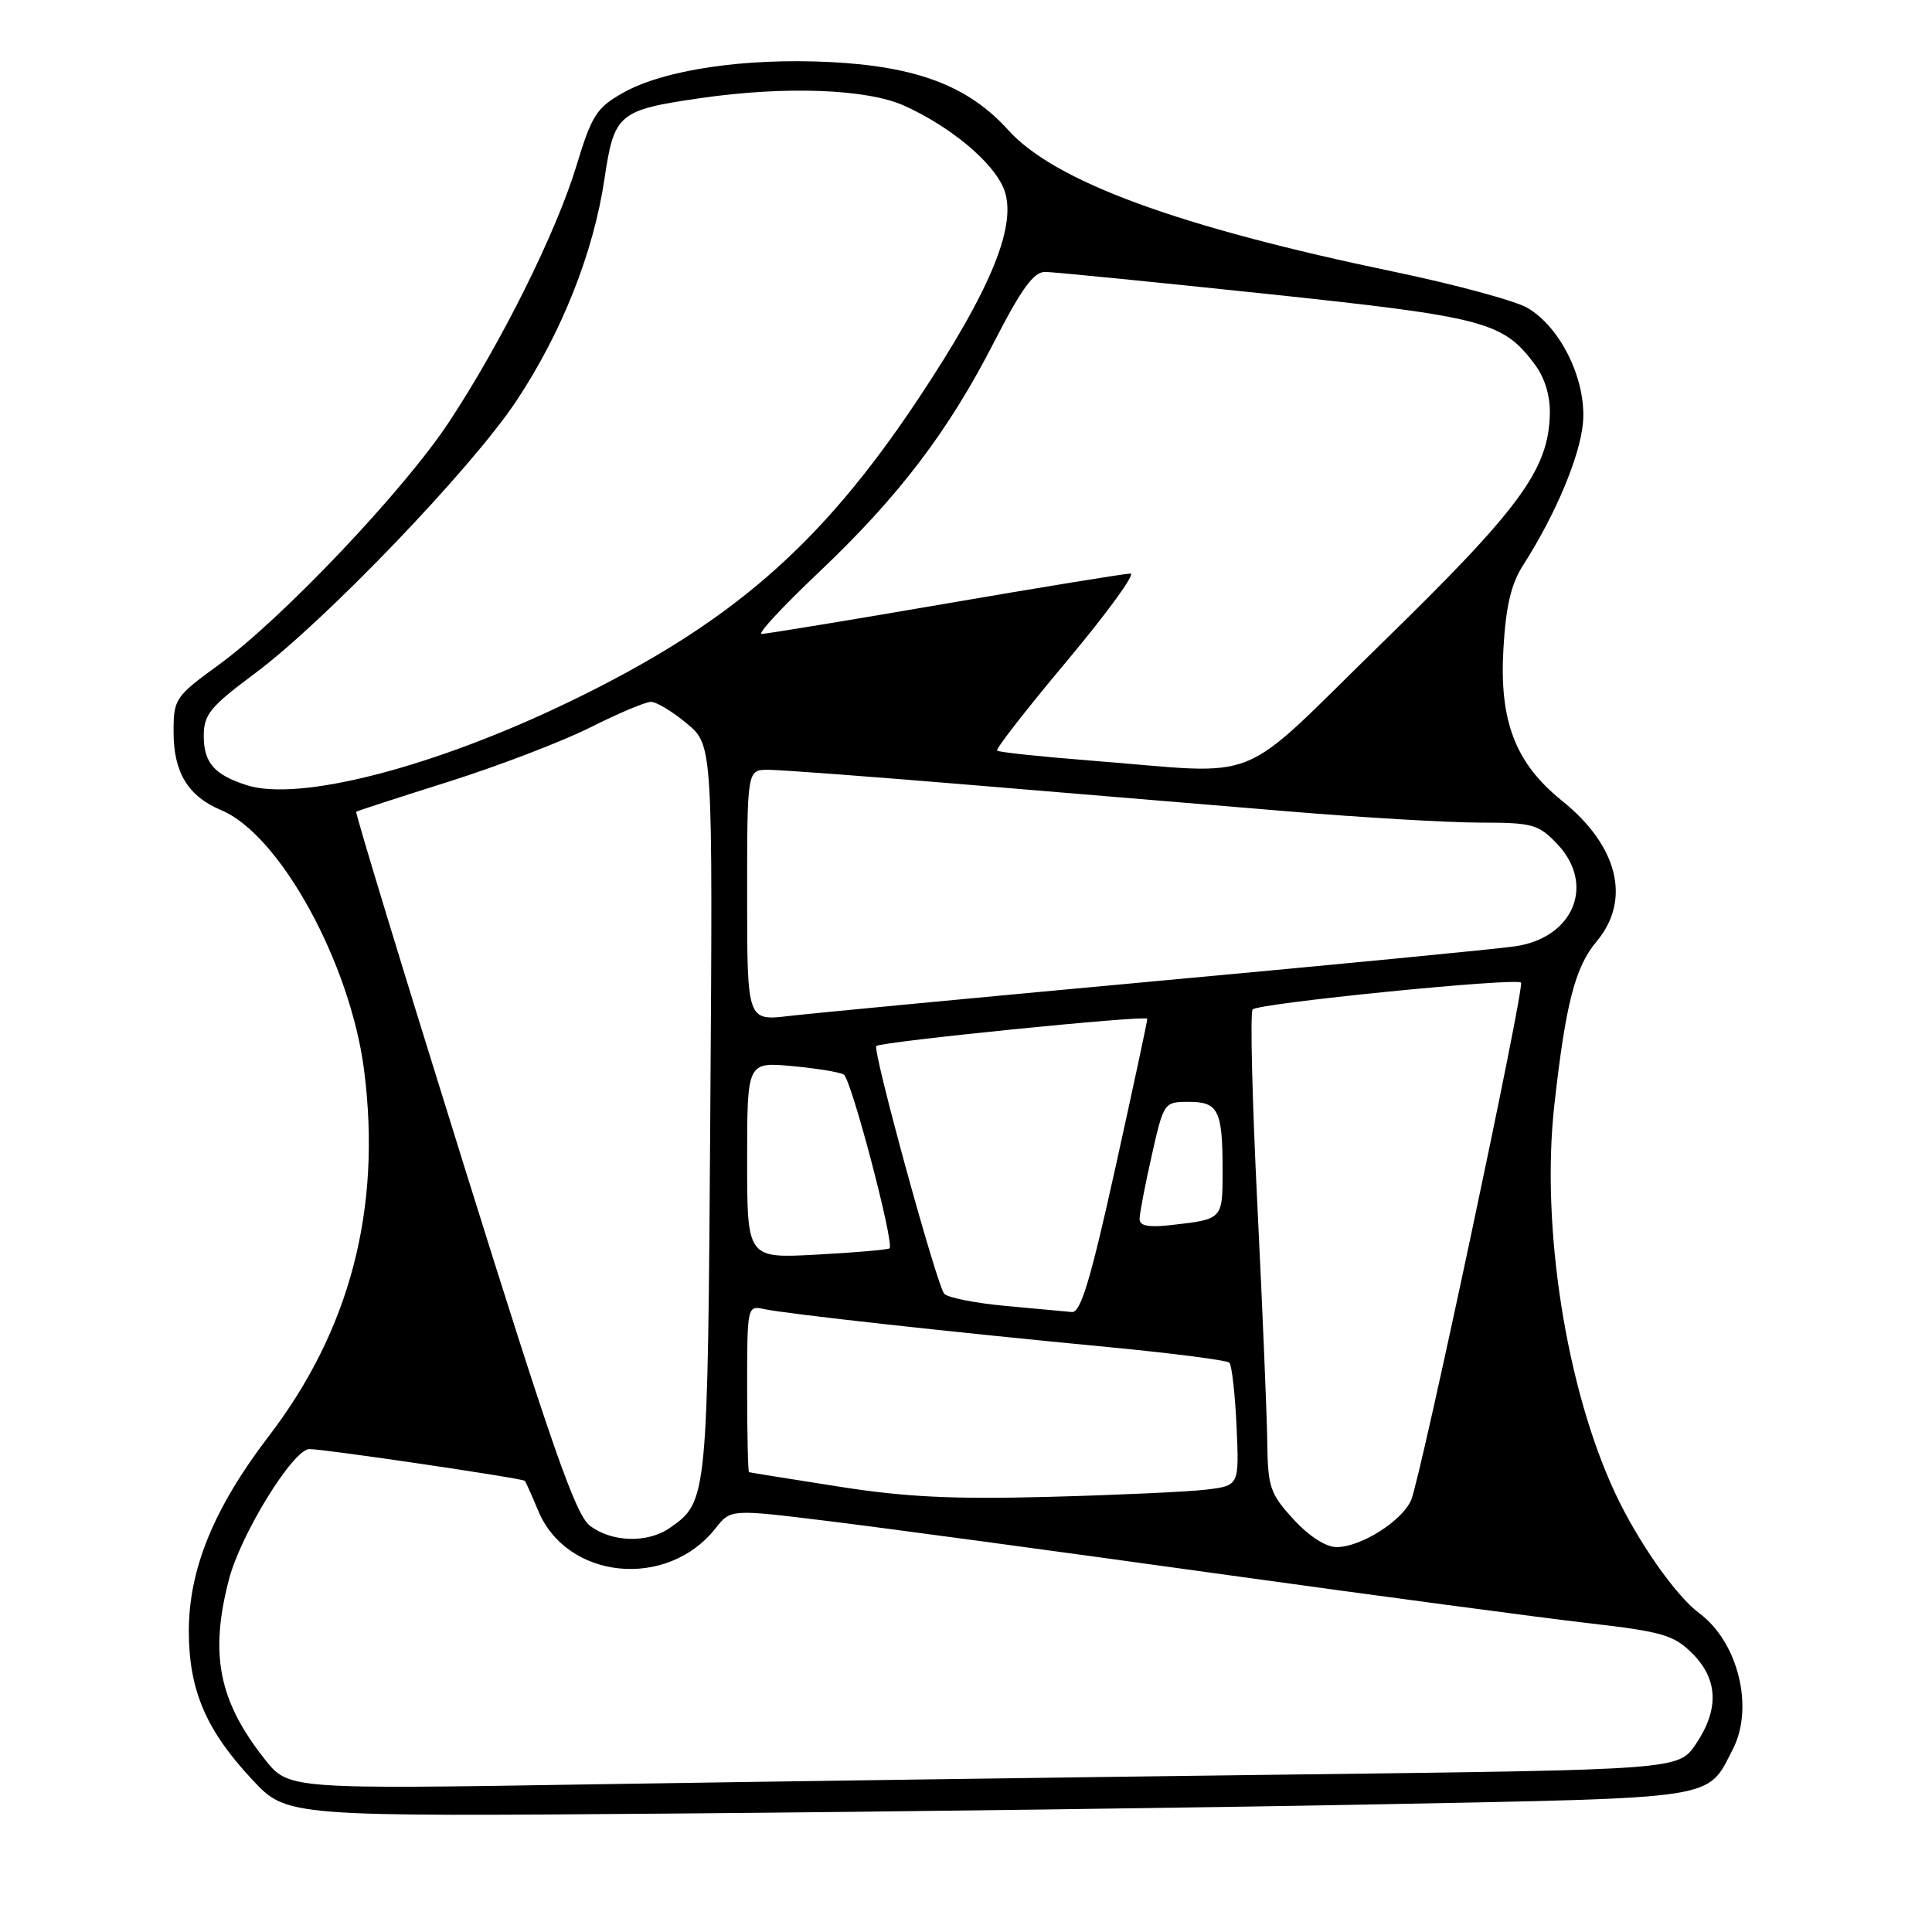 <?xml version="1.0" encoding="UTF-8" standalone="no"?>
<!DOCTYPE svg PUBLIC "-//W3C//DTD SVG 1.1//EN" "http://www.w3.org/Graphics/SVG/1.1/DTD/svg11.dtd" >
<svg xmlns="http://www.w3.org/2000/svg" xmlns:xlink="http://www.w3.org/1999/xlink" version="1.1" viewBox="0 0 256 256">
 <g >
 <path fill="currentColor"
d=" M 182.77 239.08 C 228.21 238.19 226.13 238.51 229.60 231.80 C 232.46 226.27 230.32 217.58 225.15 213.75 C 222.06 211.46 217.02 204.27 214.02 197.85 C 207.52 183.97 204.16 162.52 205.96 146.40 C 207.46 132.98 208.71 128.14 211.54 124.77 C 216.18 119.26 214.42 112.09 206.98 106.11 C 200.80 101.14 198.65 95.57 199.21 85.98 C 199.53 80.34 200.23 77.37 201.82 74.89 C 206.11 68.20 209.34 60.51 209.75 56.05 C 210.25 50.46 206.85 43.40 202.40 40.80 C 200.77 39.85 192.86 37.71 184.82 36.03 C 156.14 30.07 139.76 24.06 133.60 17.24 C 128.32 11.39 121.51 8.80 109.95 8.22 C 98.64 7.66 87.96 9.25 82.55 12.30 C 79.05 14.27 78.41 15.27 76.37 22.00 C 73.69 30.82 66.41 45.46 59.45 55.99 C 53.51 64.98 37.42 81.95 29.04 88.05 C 23.18 92.32 23.00 92.59 23.00 97.00 C 23.00 102.37 24.93 105.52 29.33 107.36 C 37.11 110.62 46.46 127.68 48.26 141.92 C 50.57 160.23 46.38 176.25 35.59 190.33 C 28.33 199.82 24.99 207.99 25.02 216.23 C 25.05 224.01 27.32 229.29 33.45 235.84 C 38.01 240.72 38.01 240.72 89.76 240.30 C 118.22 240.07 160.07 239.52 182.77 239.08 Z  M 35.10 233.13 C 28.99 225.41 27.75 219.24 30.33 209.31 C 31.89 203.29 38.84 192.02 41.00 192.01 C 43.01 192.01 69.21 195.87 69.54 196.22 C 69.68 196.38 70.47 198.15 71.31 200.17 C 75.11 209.33 88.41 210.65 94.82 202.50 C 96.82 199.96 96.82 199.96 109.66 201.54 C 116.72 202.40 139.82 205.52 161.00 208.47 C 182.18 211.41 204.45 214.39 210.50 215.08 C 220.30 216.21 221.80 216.65 224.25 219.10 C 227.66 222.51 227.82 226.49 224.71 231.10 C 222.42 234.50 222.42 234.50 171.46 235.13 C 143.43 235.48 101.99 236.06 79.37 236.42 C 38.24 237.09 38.24 237.09 35.10 233.13 Z  M 171.38 201.30 C 168.29 197.92 167.99 197.06 167.92 191.05 C 167.87 187.45 167.28 173.25 166.60 159.50 C 165.92 145.75 165.64 134.17 165.98 133.76 C 166.64 132.94 200.86 129.52 201.54 130.20 C 202.07 130.73 188.28 195.67 186.99 198.75 C 185.83 201.51 180.34 204.99 177.13 205.00 C 175.68 205.00 173.46 203.57 171.38 201.30 Z  M 78.15 202.15 C 76.25 200.69 73.05 191.51 61.36 154.05 C 53.41 128.59 47.04 107.67 47.20 107.56 C 47.37 107.44 52.90 105.64 59.50 103.56 C 66.10 101.47 74.53 98.24 78.23 96.38 C 81.92 94.52 85.54 93.00 86.26 93.00 C 86.98 93.00 89.12 94.29 91.01 95.87 C 94.45 98.74 94.45 98.74 94.12 147.11 C 93.78 198.73 93.76 198.96 88.78 202.44 C 85.83 204.51 81.05 204.38 78.15 202.15 Z  M 111.00 196.96 C 104.67 195.97 99.39 195.12 99.25 195.07 C 99.11 195.03 99.00 190.04 99.00 183.98 C 99.00 173.07 99.02 172.97 101.25 173.46 C 104.04 174.08 126.42 176.55 146.90 178.50 C 155.37 179.31 162.57 180.24 162.90 180.56 C 163.22 180.89 163.65 184.69 163.85 189.00 C 164.20 196.85 164.20 196.85 159.85 197.38 C 157.46 197.67 148.07 198.10 139.00 198.34 C 126.25 198.68 119.89 198.37 111.00 196.96 Z  M 133.23 173.04 C 129.24 172.67 125.59 171.95 125.12 171.43 C 124.13 170.34 115.56 139.08 116.12 138.60 C 116.81 138.02 152.00 134.48 152.02 134.99 C 152.04 135.27 150.13 144.16 147.79 154.75 C 144.48 169.71 143.19 173.97 142.02 173.85 C 141.18 173.77 137.23 173.41 133.23 173.04 Z  M 99.00 153.74 C 99.00 140.72 99.00 140.72 104.93 141.26 C 108.19 141.56 111.29 142.06 111.81 142.39 C 112.80 142.99 118.54 164.83 117.87 165.41 C 117.67 165.59 113.34 165.97 108.25 166.24 C 99.00 166.75 99.00 166.75 99.00 153.74 Z  M 151.00 161.53 C 151.00 160.82 151.72 157.04 152.61 153.12 C 154.20 146.06 154.25 146.00 157.50 146.00 C 161.45 146.00 162.00 147.11 162.00 155.11 C 162.00 161.58 162.03 161.55 155.25 162.32 C 152.21 162.67 151.00 162.45 151.00 161.53 Z  M 99.00 118.64 C 99.00 102.00 99.00 102.00 101.80 102.00 C 103.33 102.00 115.37 102.90 128.55 104.00 C 141.72 105.10 160.63 106.68 170.56 107.50 C 180.49 108.33 191.99 109.00 196.12 109.00 C 203.04 109.00 203.84 109.22 206.31 111.80 C 211.44 117.16 208.55 124.25 200.77 125.39 C 198.42 125.74 177.07 127.81 153.33 129.99 C 129.58 132.18 107.65 134.26 104.58 134.62 C 99.00 135.28 99.00 135.28 99.00 118.64 Z  M 32.69 104.04 C 28.39 102.66 27.00 101.06 27.00 97.52 C 27.00 94.68 27.84 93.65 33.75 89.25 C 43.00 82.38 62.48 62.08 68.41 53.14 C 74.44 44.06 78.65 33.46 80.10 23.67 C 81.39 15.04 81.94 14.58 92.83 13.00 C 104.10 11.37 114.92 11.78 119.85 14.02 C 125.94 16.78 131.52 21.43 132.98 24.94 C 134.91 29.62 131.42 38.21 121.63 52.92 C 108.70 72.34 96.82 82.65 75.50 92.96 C 57.59 101.63 39.65 106.28 32.69 104.04 Z  M 144.50 100.78 C 137.91 100.26 132.33 99.67 132.12 99.46 C 131.91 99.24 136.09 93.88 141.41 87.54 C 146.72 81.19 150.50 76.00 149.79 76.00 C 149.08 76.00 138.03 77.80 125.24 80.00 C 112.44 82.20 101.50 84.00 100.92 84.00 C 100.34 84.00 103.72 80.35 108.44 75.89 C 119.09 65.80 125.65 57.18 131.76 45.25 C 135.37 38.22 136.98 36.01 138.50 36.03 C 139.60 36.04 152.76 37.35 167.75 38.93 C 196.84 42.01 199.14 42.62 203.38 48.30 C 204.71 50.09 205.43 52.48 205.36 54.93 C 205.17 62.24 201.41 67.37 183.21 85.11 C 163.40 104.43 167.92 102.60 144.50 100.78 Z "/>
</g>
</svg>